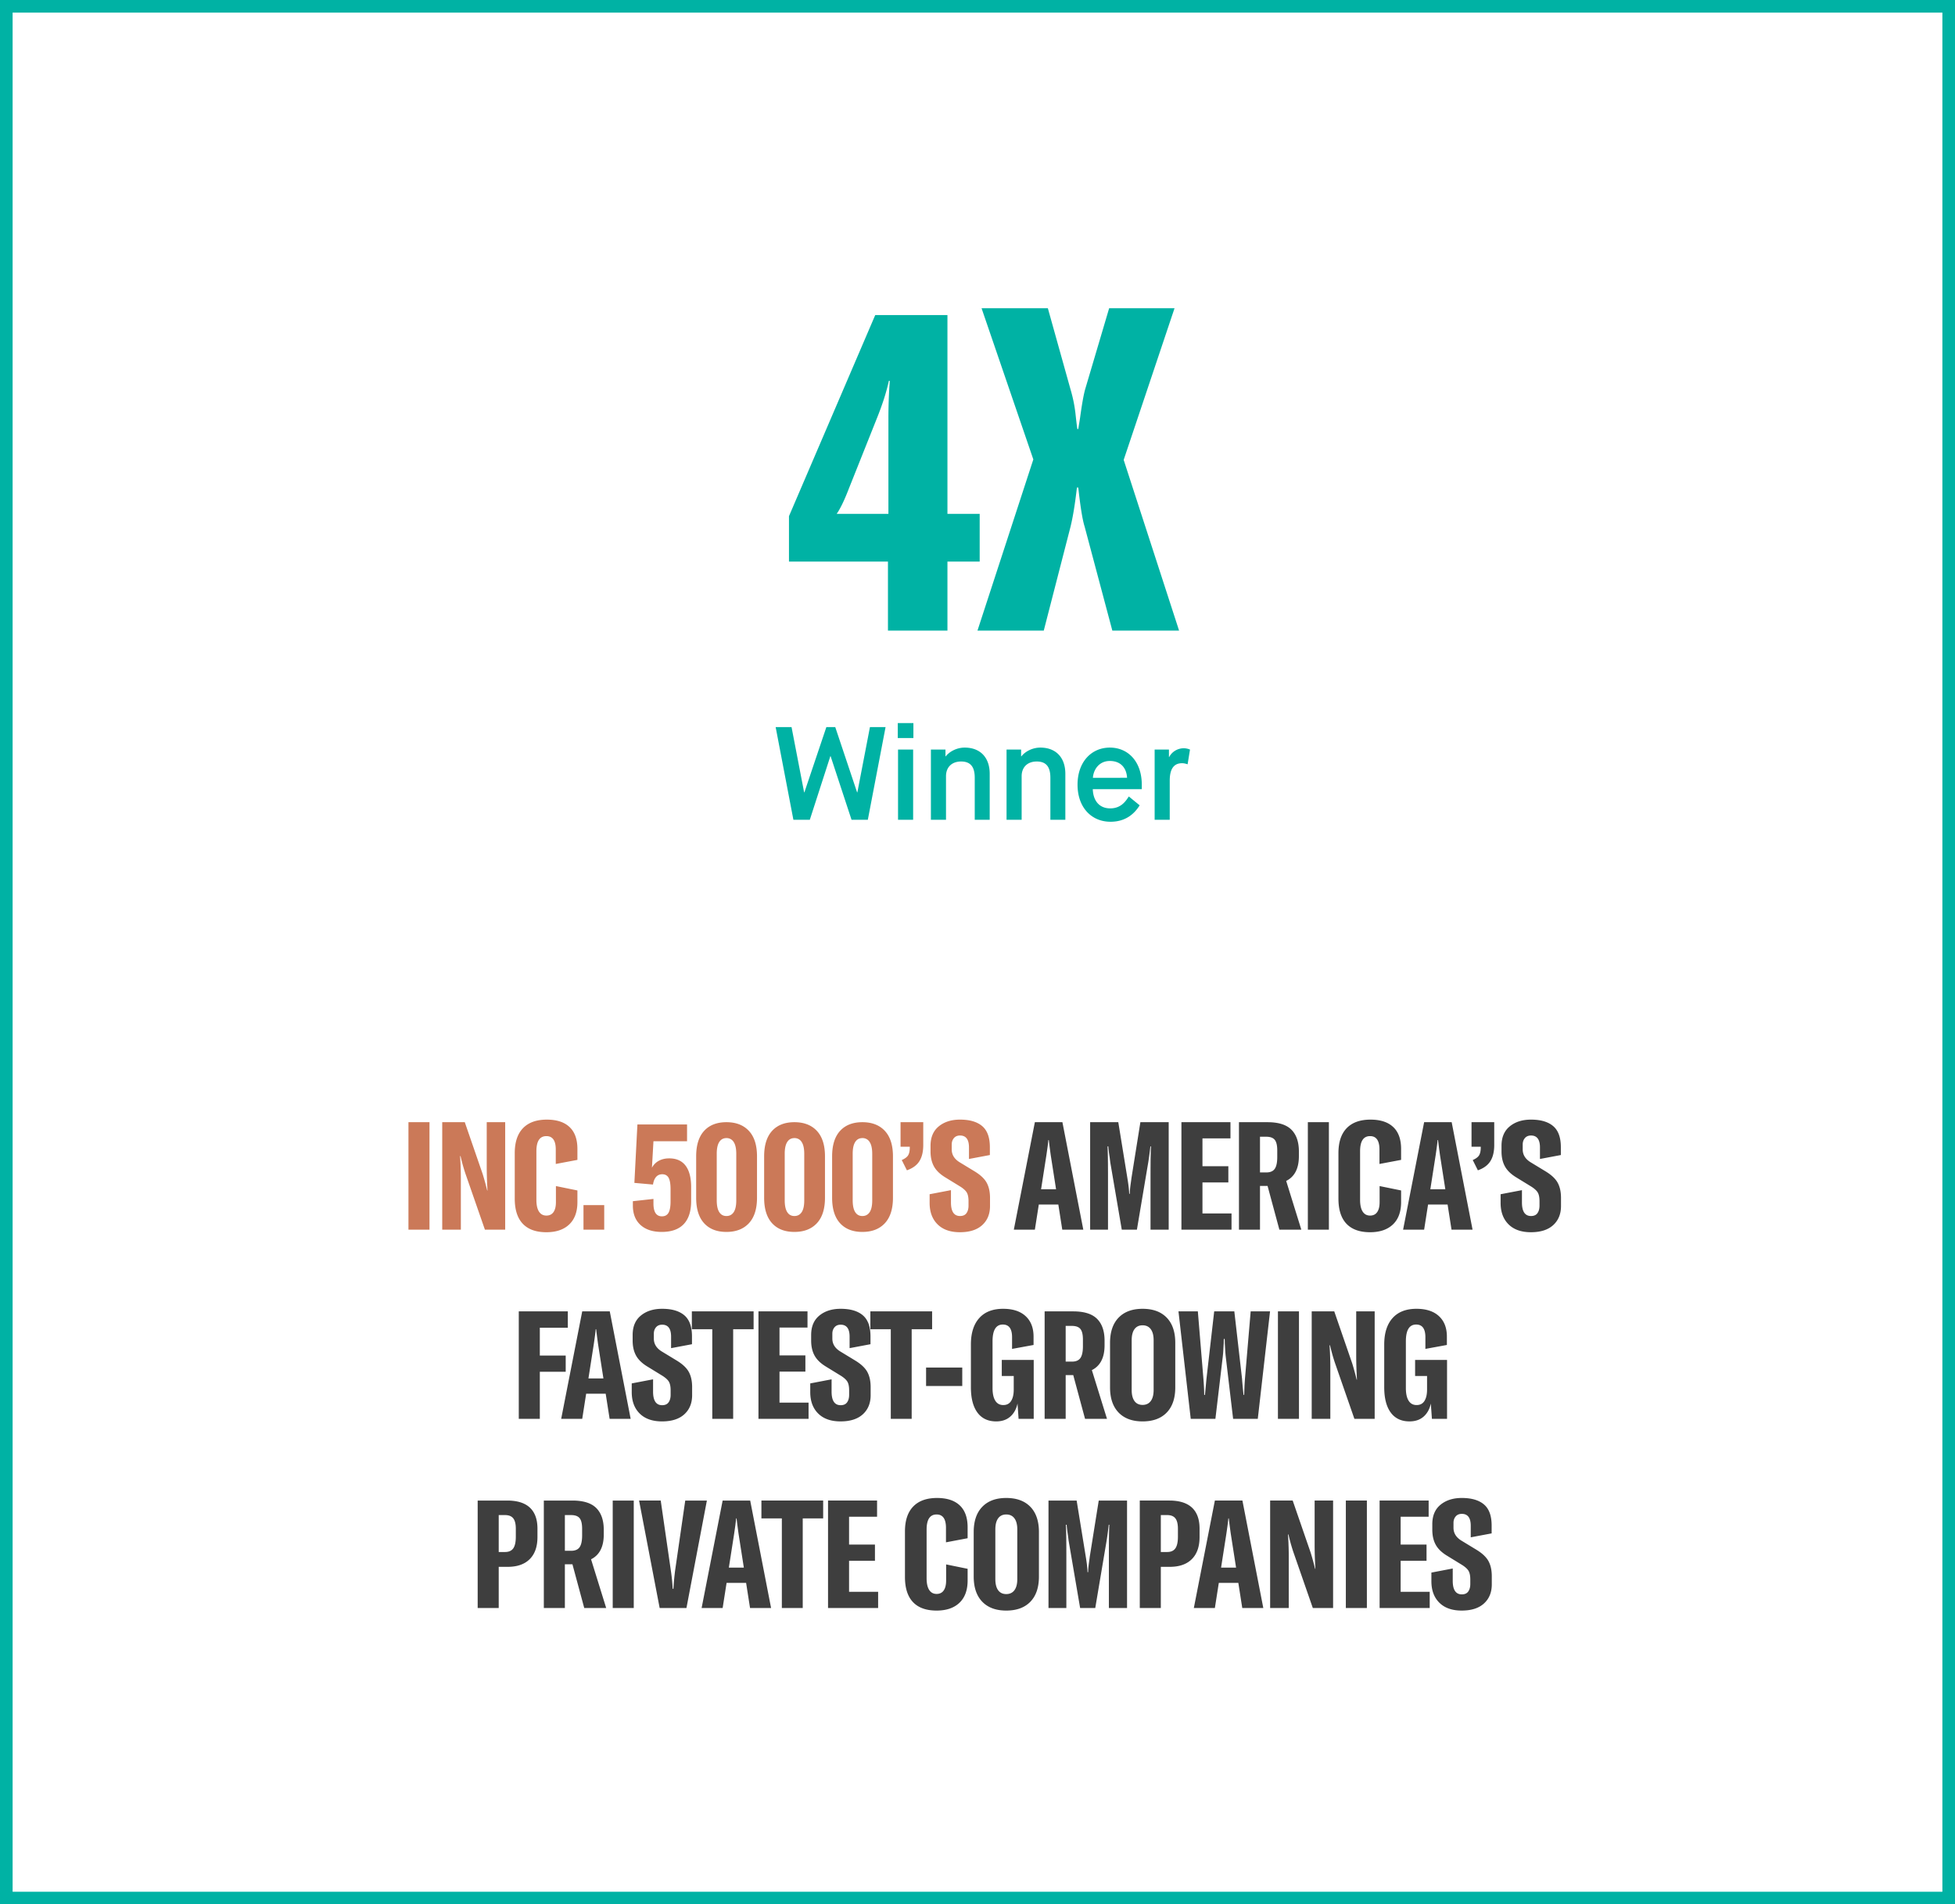 <svg width="310" height="302" xmlns="http://www.w3.org/2000/svg"><g fill="none" fill-rule="evenodd"><path d="M150.234 100V89.056h5.112v-7.56h-5.112V49.96h-11.448l-13.68 31.896v7.2h15.696V100h9.432zm-9.36-18.504h-8.208c.576-.816 1.224-2.16 1.944-4.032l4.392-11.016c.912-2.256 1.56-4.272 1.944-6.048h.144a81.206 81.206 0 0 0-.216 6.192v14.904zM165.508 100l4.248-16.488c.384-1.584.72-3.648 1.008-6.192h.216c.336 3.072.672 5.136 1.008 6.192L176.38 100h10.584l-8.784-27.072 8.064-24.048h-10.368l-3.816 12.888c-.24.864-.504 2.352-.792 4.464l-.288 1.8h-.144c-.048-.24-.144-1.02-.288-2.34a22.301 22.301 0 0 0-.792-3.924l-3.6-12.888h-10.512l8.208 23.976L154.996 100h10.512zm-37.097 30 3.255-10.08h.042l3.318 10.08h2.583l2.814-14.7h-2.478l-1.995 10.353h-.042l-3.465-10.353h-1.407l-3.486 10.353h-.042l-1.995-10.353h-2.52l2.814 14.7h2.604zm16.425-12.957v-2.373h-2.478v2.373h2.478zM144.794 130v-11.13H142.4V130h2.394zm5.212 0v-6.909c0-1.428.923-2.331 2.393-2.331 1.576 0 2.163.945 2.163 2.583V130h2.373v-7.287c0-2.625-1.532-4.158-3.969-4.158-1.26 0-2.415.63-3.002 1.386h-.042v-1.071h-2.31V130h2.394zM162 130v-6.909c0-1.428.923-2.331 2.393-2.331 1.576 0 2.163.945 2.163 2.583V130h2.373v-7.287c0-2.625-1.532-4.158-3.969-4.158-1.26 0-2.415.63-3.002 1.386h-.042v-1.071h-2.31V130H162zm14.094.315c2.352 0 3.758-1.218 4.62-2.604l-1.722-1.407c-.483.756-1.24 1.89-2.94 1.89-1.764 0-2.71-1.239-2.772-3.045h7.77v-.714c0-3.654-2.163-5.88-5.062-5.88-2.918 0-5.124 2.268-5.124 5.88s2.206 5.88 5.23 5.88zm2.625-6.972H173.3c.084-1.281.966-2.667 2.688-2.667 1.785 0 2.645 1.176 2.73 2.667zm6.764 6.657v-6.195c0-1.932.694-2.772 1.953-2.772.379 0 .651.105.882.168l.378-2.331a2.55 2.55 0 0 0-.987-.21c-.945 0-1.869.525-2.31 1.386h-.042v-1.176h-2.268V130h2.394z" fill="#00B2A4" fill-rule="nonzero"/><g fill-rule="nonzero"><path d="M68.104 195v-17.04h-3.336V195h3.336zm4.971 0v-8.352c0-.384-.008-.824-.024-1.32-.016-.496-.032-.88-.048-1.152l-.048-.84h.072c.208.912.456 1.808.744 2.688l3.12 8.976h3.216v-17.04H77.18v7.056c0 1.12.04 2.376.12 3.768h-.048a44.7 44.7 0 0 0-.696-2.544l-2.856-8.28h-3.576V195h2.952zm13.564.408c1.552 0 2.76-.412 3.624-1.236.864-.824 1.296-2.004 1.296-3.54v-1.848l-3.408-.696v2.544c0 .688-.128 1.216-.384 1.584-.256.368-.632.552-1.128.552-.512 0-.904-.212-1.176-.636-.272-.424-.408-1.044-.408-1.86v-7.704c0-1.6.528-2.4 1.584-2.4.992 0 1.488.712 1.488 2.136v2.28l3.432-.648v-1.728c0-1.536-.416-2.696-1.248-3.48-.832-.784-2.032-1.176-3.6-1.176-1.648 0-2.908.452-3.78 1.356-.872.904-1.308 2.22-1.308 3.948v7.224c0 1.76.424 3.088 1.272 3.984.848.896 2.096 1.344 3.744 1.344zM95.81 195v-3.888h-3.288V195h3.288zm9.127.36c1.536 0 2.696-.412 3.48-1.236.784-.824 1.176-2.044 1.176-3.66v-2.208c0-1.488-.292-2.62-.876-3.396-.584-.776-1.452-1.164-2.604-1.164-.624 0-1.172.128-1.644.384a2.642 2.642 0 0 0-1.092 1.104l.24-4.2h5.328v-2.664h-7.872l-.48 9.264 2.952.264c.08-.528.244-.932.492-1.212.248-.28.572-.42.972-.42.464 0 .8.184 1.008.552.208.368.312.976.312 1.824v1.92c0 .832-.108 1.436-.324 1.812-.216.376-.564.564-1.044.564-.896 0-1.344-.68-1.344-2.04v-.72l-3.264.36v.696c0 1.312.404 2.336 1.212 3.072.808.736 1.932 1.104 3.372 1.104zm10.252 0c1.52 0 2.708-.46 3.564-1.38.856-.92 1.284-2.268 1.284-4.044v-6.552c0-1.776-.428-3.124-1.284-4.044-.856-.92-2.044-1.38-3.564-1.38s-2.7.46-3.54 1.38c-.84.92-1.26 2.268-1.26 4.044v6.552c0 1.776.42 3.124 1.26 4.044.84.92 2.02 1.38 3.54 1.38zm0-2.52c-.496 0-.876-.208-1.14-.624-.264-.416-.396-1.04-.396-1.872v-7.392c0-.816.132-1.432.396-1.848.264-.416.644-.624 1.14-.624a1.3 1.3 0 0 1 1.152.624c.272.416.408 1.04.408 1.872v7.392c0 .832-.136 1.452-.408 1.86-.272.408-.656.612-1.152.612zm10.779 2.52c1.52 0 2.708-.46 3.564-1.38.856-.92 1.284-2.268 1.284-4.044v-6.552c0-1.776-.428-3.124-1.284-4.044-.856-.92-2.044-1.38-3.564-1.38s-2.7.46-3.54 1.38c-.84.92-1.26 2.268-1.26 4.044v6.552c0 1.776.42 3.124 1.26 4.044.84.92 2.02 1.38 3.54 1.38zm0-2.52c-.496 0-.876-.208-1.14-.624-.264-.416-.396-1.04-.396-1.872v-7.392c0-.816.132-1.432.396-1.848.264-.416.644-.624 1.14-.624a1.3 1.3 0 0 1 1.152.624c.272.416.408 1.04.408 1.872v7.392c0 .832-.136 1.452-.408 1.86-.272.408-.656.612-1.152.612zm10.78 2.52c1.52 0 2.707-.46 3.563-1.38.856-.92 1.284-2.268 1.284-4.044v-6.552c0-1.776-.428-3.124-1.284-4.044-.856-.92-2.044-1.38-3.564-1.38s-2.7.46-3.54 1.38c-.84.92-1.26 2.268-1.26 4.044v6.552c0 1.776.42 3.124 1.26 4.044.84.92 2.02 1.38 3.54 1.38zm0-2.52c-.497 0-.877-.208-1.14-.624-.265-.416-.397-1.04-.397-1.872v-7.392c0-.816.132-1.432.396-1.848.264-.416.644-.624 1.14-.624a1.3 1.3 0 0 1 1.152.624c.272.416.408 1.04.408 1.872v7.392c0 .832-.136 1.452-.408 1.86-.272.408-.656.612-1.152.612zm7.059-7.248c.912-.32 1.572-.804 1.98-1.452.408-.648.612-1.5.612-2.556v-3.624h-3.6v3.888h1.464v.096c0 .544-.084.96-.252 1.248-.168.288-.508.544-1.02.768l.816 1.632zm8.403 9.816c1.536 0 2.716-.376 3.54-1.128.824-.752 1.236-1.76 1.236-3.024v-1.296c0-.944-.172-1.736-.516-2.376-.344-.64-.972-1.24-1.884-1.8l-2.448-1.488c-.816-.512-1.224-1.184-1.224-2.016v-.768c0-.416.116-.76.348-1.032.232-.272.556-.408.972-.408.944 0 1.416.632 1.416 1.896v1.824l3.312-.624v-1.248c0-1.536-.404-2.648-1.212-3.336-.808-.688-1.98-1.032-3.516-1.032-1.376 0-2.5.356-3.372 1.068-.872.712-1.308 1.74-1.308 3.084v.888c0 .928.18 1.72.54 2.376.36.656.964 1.24 1.812 1.752l2.424 1.488c.512.336.848.66 1.008.972.16.312.24.748.24 1.308v.696c0 .496-.108.896-.324 1.2-.216.304-.556.456-1.02.456-.96 0-1.44-.72-1.44-2.16v-1.944l-3.384.648v1.368c0 1.44.42 2.576 1.26 3.408.84.832 2.02 1.248 3.54 1.248z" fill="#CB7958"/><path d="m164.097 195 .624-3.984h3.096l.624 3.984h3.336l-3.312-17.04h-4.368L160.761 195h3.336zm3.36-6.408h-2.376l.84-5.376c.176-1.184.28-1.992.312-2.424h.072c.08.704.184 1.512.312 2.424l.84 5.376zm8.236 6.408v-8.945c-.003-1.978-.027-3.397-.072-4.255h.12c.032.448.104 1.032.216 1.752l.096.768 1.824 10.68h2.4l1.8-10.68c.112-.688.224-1.528.336-2.52h.096c-.048.912-.072 2.456-.072 4.632V195h2.88v-17.04h-4.488l-1.416 8.856c-.016.144-.064.504-.144 1.08-.08.576-.12 1.048-.12 1.416h-.096c-.016-.592-.112-1.424-.288-2.496l-1.44-8.856h-4.464V195h2.832zm19.587 0v-2.568h-4.608v-4.92h4.104v-2.568h-4.104v-4.416h4.44v-2.568h-7.776V195h7.944zm4.515 0v-6.936h1.2l1.872 6.936h3.48l-2.4-7.728a3.28 3.28 0 0 0 1.5-1.464c.344-.656.516-1.48.516-2.472v-.816c-.016-1.488-.42-2.62-1.212-3.396-.792-.776-2.044-1.164-3.756-1.164h-4.536V195h3.336zm.984-9.072h-.984v-5.664h.984c.64 0 1.092.164 1.356.492.264.328.396.884.396 1.668v1.08c0 .848-.132 1.464-.396 1.848-.264.384-.716.576-1.356.576zm9.94 9.072v-17.04h-3.336V195h3.336zm6.531.408c1.552 0 2.76-.412 3.624-1.236.864-.824 1.296-2.004 1.296-3.54v-1.848l-3.408-.696v2.544c0 .688-.128 1.216-.384 1.584-.256.368-.632.552-1.128.552-.512 0-.904-.212-1.176-.636-.272-.424-.408-1.044-.408-1.86v-7.704c0-1.6.528-2.4 1.584-2.4.992 0 1.488.712 1.488 2.136v2.28l3.432-.648v-1.728c0-1.536-.416-2.696-1.248-3.48-.832-.784-2.032-1.176-3.6-1.176-1.648 0-2.908.452-3.78 1.356-.872.904-1.308 2.22-1.308 3.948v7.224c0 1.76.424 3.088 1.272 3.984.848.896 2.096 1.344 3.744 1.344zm8.572-.408.624-3.984h3.096l.624 3.984h3.336l-3.312-17.04h-4.368L222.486 195h3.336zm3.36-6.408h-2.376l.84-5.376c.176-1.184.28-1.992.312-2.424h.072c.08.704.184 1.512.312 2.424l.84 5.376zm5.163-3c.912-.32 1.572-.804 1.98-1.452.408-.648.612-1.5.612-2.556v-3.624h-3.6v3.888h1.464v.096c0 .544-.084.96-.252 1.248-.168.288-.508.544-1.02.768l.816 1.632zm8.404 9.816c1.536 0 2.716-.376 3.54-1.128.824-.752 1.236-1.76 1.236-3.024v-1.296c0-.944-.172-1.736-.516-2.376-.344-.64-.972-1.24-1.884-1.8l-2.448-1.488c-.816-.512-1.224-1.184-1.224-2.016v-.768c0-.416.116-.76.348-1.032.232-.272.556-.408.972-.408.944 0 1.416.632 1.416 1.896v1.824l3.312-.624v-1.248c0-1.536-.404-2.648-1.212-3.336-.808-.688-1.98-1.032-3.516-1.032-1.376 0-2.5.356-3.372 1.068-.872.712-1.308 1.74-1.308 3.084v.888c0 .928.18 1.72.54 2.376.36.656.964 1.24 1.812 1.752l2.424 1.488c.512.336.848.66 1.008.972.16.312.24.748.24 1.308v.696c0 .496-.108.896-.324 1.2-.216.304-.556.456-1.02.456-.96 0-1.44-.72-1.44-2.16v-1.944l-3.384.648v1.368c0 1.44.42 2.576 1.26 3.408.84.832 2.02 1.248 3.54 1.248zM85.599 225v-7.464h4.103v-2.568h-4.104v-4.416h4.44v-2.592h-7.776V225h3.336zm6.723 0 .624-3.984h3.096l.624 3.984h3.336l-3.312-17.04h-4.368L88.986 225h3.336zm3.36-6.408h-2.376l.84-5.376c.176-1.184.28-1.992.312-2.424h.072c.08.704.184 1.512.312 2.424l.84 5.376zm9.291 6.816c1.536 0 2.716-.376 3.54-1.128.824-.752 1.236-1.76 1.236-3.024v-1.296c0-.944-.172-1.736-.516-2.376-.344-.64-.972-1.24-1.884-1.8l-2.448-1.488c-.816-.512-1.224-1.184-1.224-2.016v-.768c0-.416.116-.76.348-1.032.232-.272.556-.408.972-.408.944 0 1.416.632 1.416 1.896v1.824l3.312-.624v-1.248c0-1.536-.404-2.648-1.212-3.336-.808-.688-1.98-1.032-3.516-1.032-1.376 0-2.5.356-3.372 1.068-.872.712-1.308 1.74-1.308 3.084v.888c0 .928.18 1.72.54 2.376.36.656.964 1.24 1.812 1.752l2.424 1.488c.512.336.848.66 1.008.972.16.312.24.748.24 1.308v.696c0 .496-.108.896-.324 1.2-.216.304-.556.456-1.02.456-.96 0-1.44-.72-1.44-2.16v-1.944l-3.384.648v1.368c0 1.44.42 2.576 1.26 3.408.84.832 2.02 1.248 3.54 1.248zm11.284-.408v-14.208h3.24v-2.832h-9.792v2.832h3.24V225h3.312zm11.955 0v-2.568h-4.608v-4.92h4.104v-2.568h-4.104v-4.416h4.44v-2.568h-7.776V225h7.944zm5.067.408c1.536 0 2.716-.376 3.54-1.128.824-.752 1.236-1.76 1.236-3.024v-1.296c0-.944-.172-1.736-.516-2.376-.344-.64-.972-1.24-1.884-1.8l-2.448-1.488c-.816-.512-1.224-1.184-1.224-2.016v-.768c0-.416.116-.76.348-1.032.232-.272.556-.408.972-.408.944 0 1.416.632 1.416 1.896v1.824l3.312-.624v-1.248c0-1.536-.404-2.648-1.212-3.336-.808-.688-1.98-1.032-3.516-1.032-1.376 0-2.5.356-3.372 1.068-.872.712-1.308 1.74-1.308 3.084v.888c0 .928.18 1.72.54 2.376.36.656.964 1.24 1.812 1.752l2.424 1.488c.512.336.848.66 1.008.972.16.312.24.748.24 1.308v.696c0 .496-.108.896-.324 1.2-.216.304-.556.456-1.02.456-.96 0-1.44-.72-1.44-2.16v-1.944l-3.384.648v1.368c0 1.44.42 2.576 1.26 3.408.84.832 2.02 1.248 3.54 1.248zm11.284-.408v-14.208h3.24v-2.832h-9.792v2.832h3.24V225h3.312zm8.02-5.208v-2.928h-5.737v2.928h5.736zm5.379 5.616c.912 0 1.656-.252 2.232-.756.576-.504.96-1.196 1.152-2.076l.168 2.424h2.4v-9.336h-5.064v2.544h1.896v2.16c0 .752-.136 1.348-.408 1.788-.272.44-.688.66-1.248.66s-.984-.232-1.272-.696c-.288-.464-.432-1.128-.432-1.992v-7.416c0-1.776.544-2.664 1.632-2.664.976 0 1.464.672 1.464 2.016v1.848l3.408-.624v-1.32c0-1.392-.42-2.476-1.26-3.252-.84-.776-2.028-1.164-3.564-1.164-1.648 0-2.912.492-3.792 1.476-.88.984-1.32 2.38-1.32 4.188v6.768c0 1.744.344 3.084 1.032 4.02.688.936 1.68 1.404 2.976 1.404zm11.02-.408v-6.936h1.2l1.871 6.936h3.48l-2.4-7.728a3.28 3.28 0 0 0 1.5-1.464c.344-.656.516-1.48.516-2.472v-.816c-.016-1.488-.42-2.62-1.212-3.396-.792-.776-2.044-1.164-3.756-1.164h-4.536V225h3.336zm.983-9.072h-.984v-5.664h.984c.64 0 1.092.164 1.356.492.264.328.396.884.396 1.668v1.08c0 .848-.132 1.464-.396 1.848-.264.384-.716.576-1.356.576zm11.212 9.48c1.648 0 2.924-.468 3.828-1.404.904-.936 1.356-2.268 1.356-3.996v-7.056c0-1.728-.452-3.06-1.356-3.996-.904-.936-2.18-1.404-3.828-1.404-1.632 0-2.9.468-3.804 1.404-.904.936-1.356 2.268-1.356 3.996v7.056c0 1.728.452 3.06 1.356 3.996.904.936 2.172 1.404 3.804 1.404zm0-2.616c-.56 0-.988-.204-1.284-.612-.296-.408-.444-.996-.444-1.764v-7.872c0-.768.148-1.356.444-1.764.296-.408.724-.612 1.284-.612s.992.204 1.296.612c.304.408.456.996.456 1.764v7.872c0 .768-.152 1.356-.456 1.764-.304.408-.736.612-1.296.612zM192.724 225l1.152-9.72c.048-.384.084-.804.108-1.26.024-.456.044-.788.06-.996 0-.32.008-.552.024-.696h.12c.016.144.024.376.024.696.016.208.036.54.06.996.024.456.06.876.108 1.26l1.152 9.72h3.912l1.944-17.04h-3.072l-.888 10.464a59.308 59.308 0 0 0-.144 2.784h-.096a73.227 73.227 0 0 1-.24-2.568l-1.224-10.68h-3.192l-1.224 10.68-.24 2.568h-.12c0-.736-.048-1.664-.144-2.784l-.864-10.464h-3.072l1.944 17.04h3.912zm13.251 0v-17.04h-3.336V225h3.336zm4.972 0v-8.352c0-.384-.008-.824-.024-1.32-.016-.496-.032-.88-.048-1.152l-.048-.84h.072c.208.912.456 1.808.744 2.688l3.12 8.976h3.216v-17.04h-2.928v7.056c0 1.12.04 2.376.12 3.768h-.048a44.7 44.7 0 0 0-.696-2.544l-2.856-8.28h-3.576V225h2.952zm12.555.408c.912 0 1.656-.252 2.232-.756.576-.504.96-1.196 1.152-2.076l.168 2.424h2.4v-9.336h-5.064v2.544h1.896v2.16c0 .752-.136 1.348-.408 1.788-.272.44-.688.66-1.248.66s-.984-.232-1.272-.696c-.288-.464-.432-1.128-.432-1.992v-7.416c0-1.776.544-2.664 1.632-2.664.976 0 1.464.672 1.464 2.016v1.848l3.408-.624v-1.32c0-1.392-.42-2.476-1.26-3.252-.84-.776-2.028-1.164-3.564-1.164-1.648 0-2.912.492-3.792 1.476-.88.984-1.32 2.38-1.32 4.188v6.768c0 1.744.344 3.084 1.032 4.02.688.936 1.68 1.404 2.976 1.404zM79.08 255v-6.528h1.416c1.52 0 2.688-.408 3.504-1.224.816-.816 1.224-1.984 1.224-3.504v-1.416c-.016-1.44-.424-2.528-1.224-3.264-.8-.736-1.992-1.104-3.576-1.104h-4.68V255h3.336zm1.008-8.88h-1.008v-5.856h1.008c.592 0 1.024.172 1.296.516.272.344.408.9.408 1.668v1.248c0 .848-.136 1.464-.408 1.848-.272.384-.704.576-1.296.576zM89.57 255v-6.936h1.2L92.642 255h3.48l-2.4-7.728a3.28 3.28 0 0 0 1.5-1.464c.344-.656.516-1.48.516-2.472v-.816c-.016-1.488-.42-2.62-1.212-3.396-.792-.776-2.044-1.164-3.756-1.164h-4.536V255h3.336zm.984-9.072h-.984v-5.664h.984c.64 0 1.092.164 1.356.492.264.328.396.884.396 1.668v1.08c0 .848-.132 1.464-.396 1.848-.264.384-.716.576-1.356.576zm9.94 9.072v-17.04h-3.336V255h3.336zm8.355 0 3.24-17.04h-3.432l-1.608 11.112a40.974 40.974 0 0 0-.264 2.88h-.12a29.25 29.25 0 0 0-.288-2.88l-1.608-11.112h-3.432l3.264 17.04h4.248zm5.74 0 .624-3.984h3.096l.624 3.984h3.336l-3.312-17.04h-4.368L111.253 255h3.336zm3.36-6.408h-2.376l.84-5.376c.176-1.184.28-1.992.312-2.424h.072c.08.704.184 1.512.312 2.424l.84 5.376zm9.339 6.408v-14.208h3.24v-2.832h-9.792v2.832h3.24V255h3.312zm11.955 0v-2.568h-4.608v-4.92h4.104v-2.568h-4.104v-4.416h4.44v-2.568H131.3V255h7.944zm9.271.408c1.552 0 2.76-.412 3.624-1.236.864-.824 1.296-2.004 1.296-3.54v-1.848l-3.408-.696v2.544c0 .688-.128 1.216-.384 1.584-.256.368-.632.552-1.128.552-.512 0-.904-.212-1.176-.636-.272-.424-.408-1.044-.408-1.86v-7.704c0-1.6.528-2.4 1.584-2.4.992 0 1.488.712 1.488 2.136v2.28l3.432-.648v-1.728c0-1.536-.416-2.696-1.248-3.48-.832-.784-2.032-1.176-3.6-1.176-1.648 0-2.908.452-3.78 1.356-.872.904-1.308 2.22-1.308 3.948v7.224c0 1.76.424 3.088 1.272 3.984.848.896 2.096 1.344 3.744 1.344zm11.044 0c1.648 0 2.924-.468 3.828-1.404.904-.936 1.356-2.268 1.356-3.996v-7.056c0-1.728-.452-3.06-1.356-3.996-.904-.936-2.18-1.404-3.828-1.404-1.632 0-2.9.468-3.804 1.404-.904.936-1.356 2.268-1.356 3.996v7.056c0 1.728.452 3.06 1.356 3.996.904.936 2.172 1.404 3.804 1.404zm0-2.616c-.56 0-.988-.204-1.284-.612-.296-.408-.444-.996-.444-1.764v-7.872c0-.768.148-1.356.444-1.764.296-.408.724-.612 1.284-.612s.992.204 1.296.612c.304.408.456.996.456 1.764v7.872c0 .768-.152 1.356-.456 1.764-.304.408-.736.612-1.296.612zm9.531 2.208v-8.568c0-2.176-.024-3.72-.072-4.632h.12c.032.448.104 1.032.216 1.752l.096.768 1.824 10.68h2.4l1.8-10.68c.112-.688.224-1.528.336-2.52h.096c-.048.912-.072 2.456-.072 4.632V255h2.88v-17.04h-4.488l-1.416 8.856c-.016.144-.064.504-.144 1.08-.08.576-.12 1.048-.12 1.416h-.096c-.016-.592-.112-1.424-.288-2.496l-1.44-8.856h-4.464V255h2.832zm14.98 0v-6.528h1.416c1.52 0 2.688-.408 3.504-1.224.816-.816 1.224-1.984 1.224-3.504v-1.416c-.016-1.44-.424-2.528-1.224-3.264-.8-.736-1.992-1.104-3.576-1.104h-4.68V255h3.336zm1.008-8.88h-1.008v-5.856h1.008c.592 0 1.024.172 1.296.516.272.344.408.9.408 1.668v1.248c0 .848-.136 1.464-.408 1.848-.272.384-.704.576-1.296.576zm7.563 8.88.624-3.984h3.096l.624 3.984h3.336l-3.312-17.04h-4.368L189.304 255h3.336zm3.36-6.408h-2.376l.84-5.376c.176-1.184.28-1.992.312-2.424h.072c.08.704.184 1.512.312 2.424l.84 5.376zm8.355 6.408v-8.352c0-.384-.008-.824-.024-1.32-.016-.496-.032-.88-.048-1.152l-.048-.84h.072c.208.912.456 1.808.744 2.688l3.12 8.976h3.216v-17.04h-2.928v7.056c0 1.12.04 2.376.12 3.768h-.048a44.7 44.7 0 0 0-.696-2.544l-2.856-8.28h-3.576V255h2.952zm12.388 0v-17.04h-3.336V255h3.336zm9.963 0v-2.568h-4.608v-4.92h4.104v-2.568h-4.104v-4.416h4.44v-2.568h-7.776V255h7.944zm5.068.408c1.536 0 2.716-.376 3.54-1.128.824-.752 1.236-1.76 1.236-3.024v-1.296c0-.944-.172-1.736-.516-2.376-.344-.64-.972-1.24-1.884-1.8l-2.448-1.488c-.816-.512-1.224-1.184-1.224-2.016v-.768c0-.416.116-.76.348-1.032.232-.272.556-.408.972-.408.944 0 1.416.632 1.416 1.896v1.824l3.312-.624v-1.248c0-1.536-.404-2.648-1.212-3.336-.808-.688-1.98-1.032-3.516-1.032-1.376 0-2.5.356-3.372 1.068-.872.712-1.308 1.74-1.308 3.084v.888c0 .928.18 1.72.54 2.376.36.656.964 1.24 1.812 1.752l2.424 1.488c.512.336.848.66 1.008.972.16.312.24.748.24 1.308v.696c0 .496-.108.896-.324 1.2-.216.304-.556.456-1.02.456-.96 0-1.44-.72-1.44-2.16v-1.944l-3.384.648v1.368c0 1.44.42 2.576 1.26 3.408.84.832 2.02 1.248 3.54 1.248z" fill="#3E3E3E"/></g><path stroke="#00B2A4" stroke-width="2" d="M1 1h308v300H1z"/></g></svg>